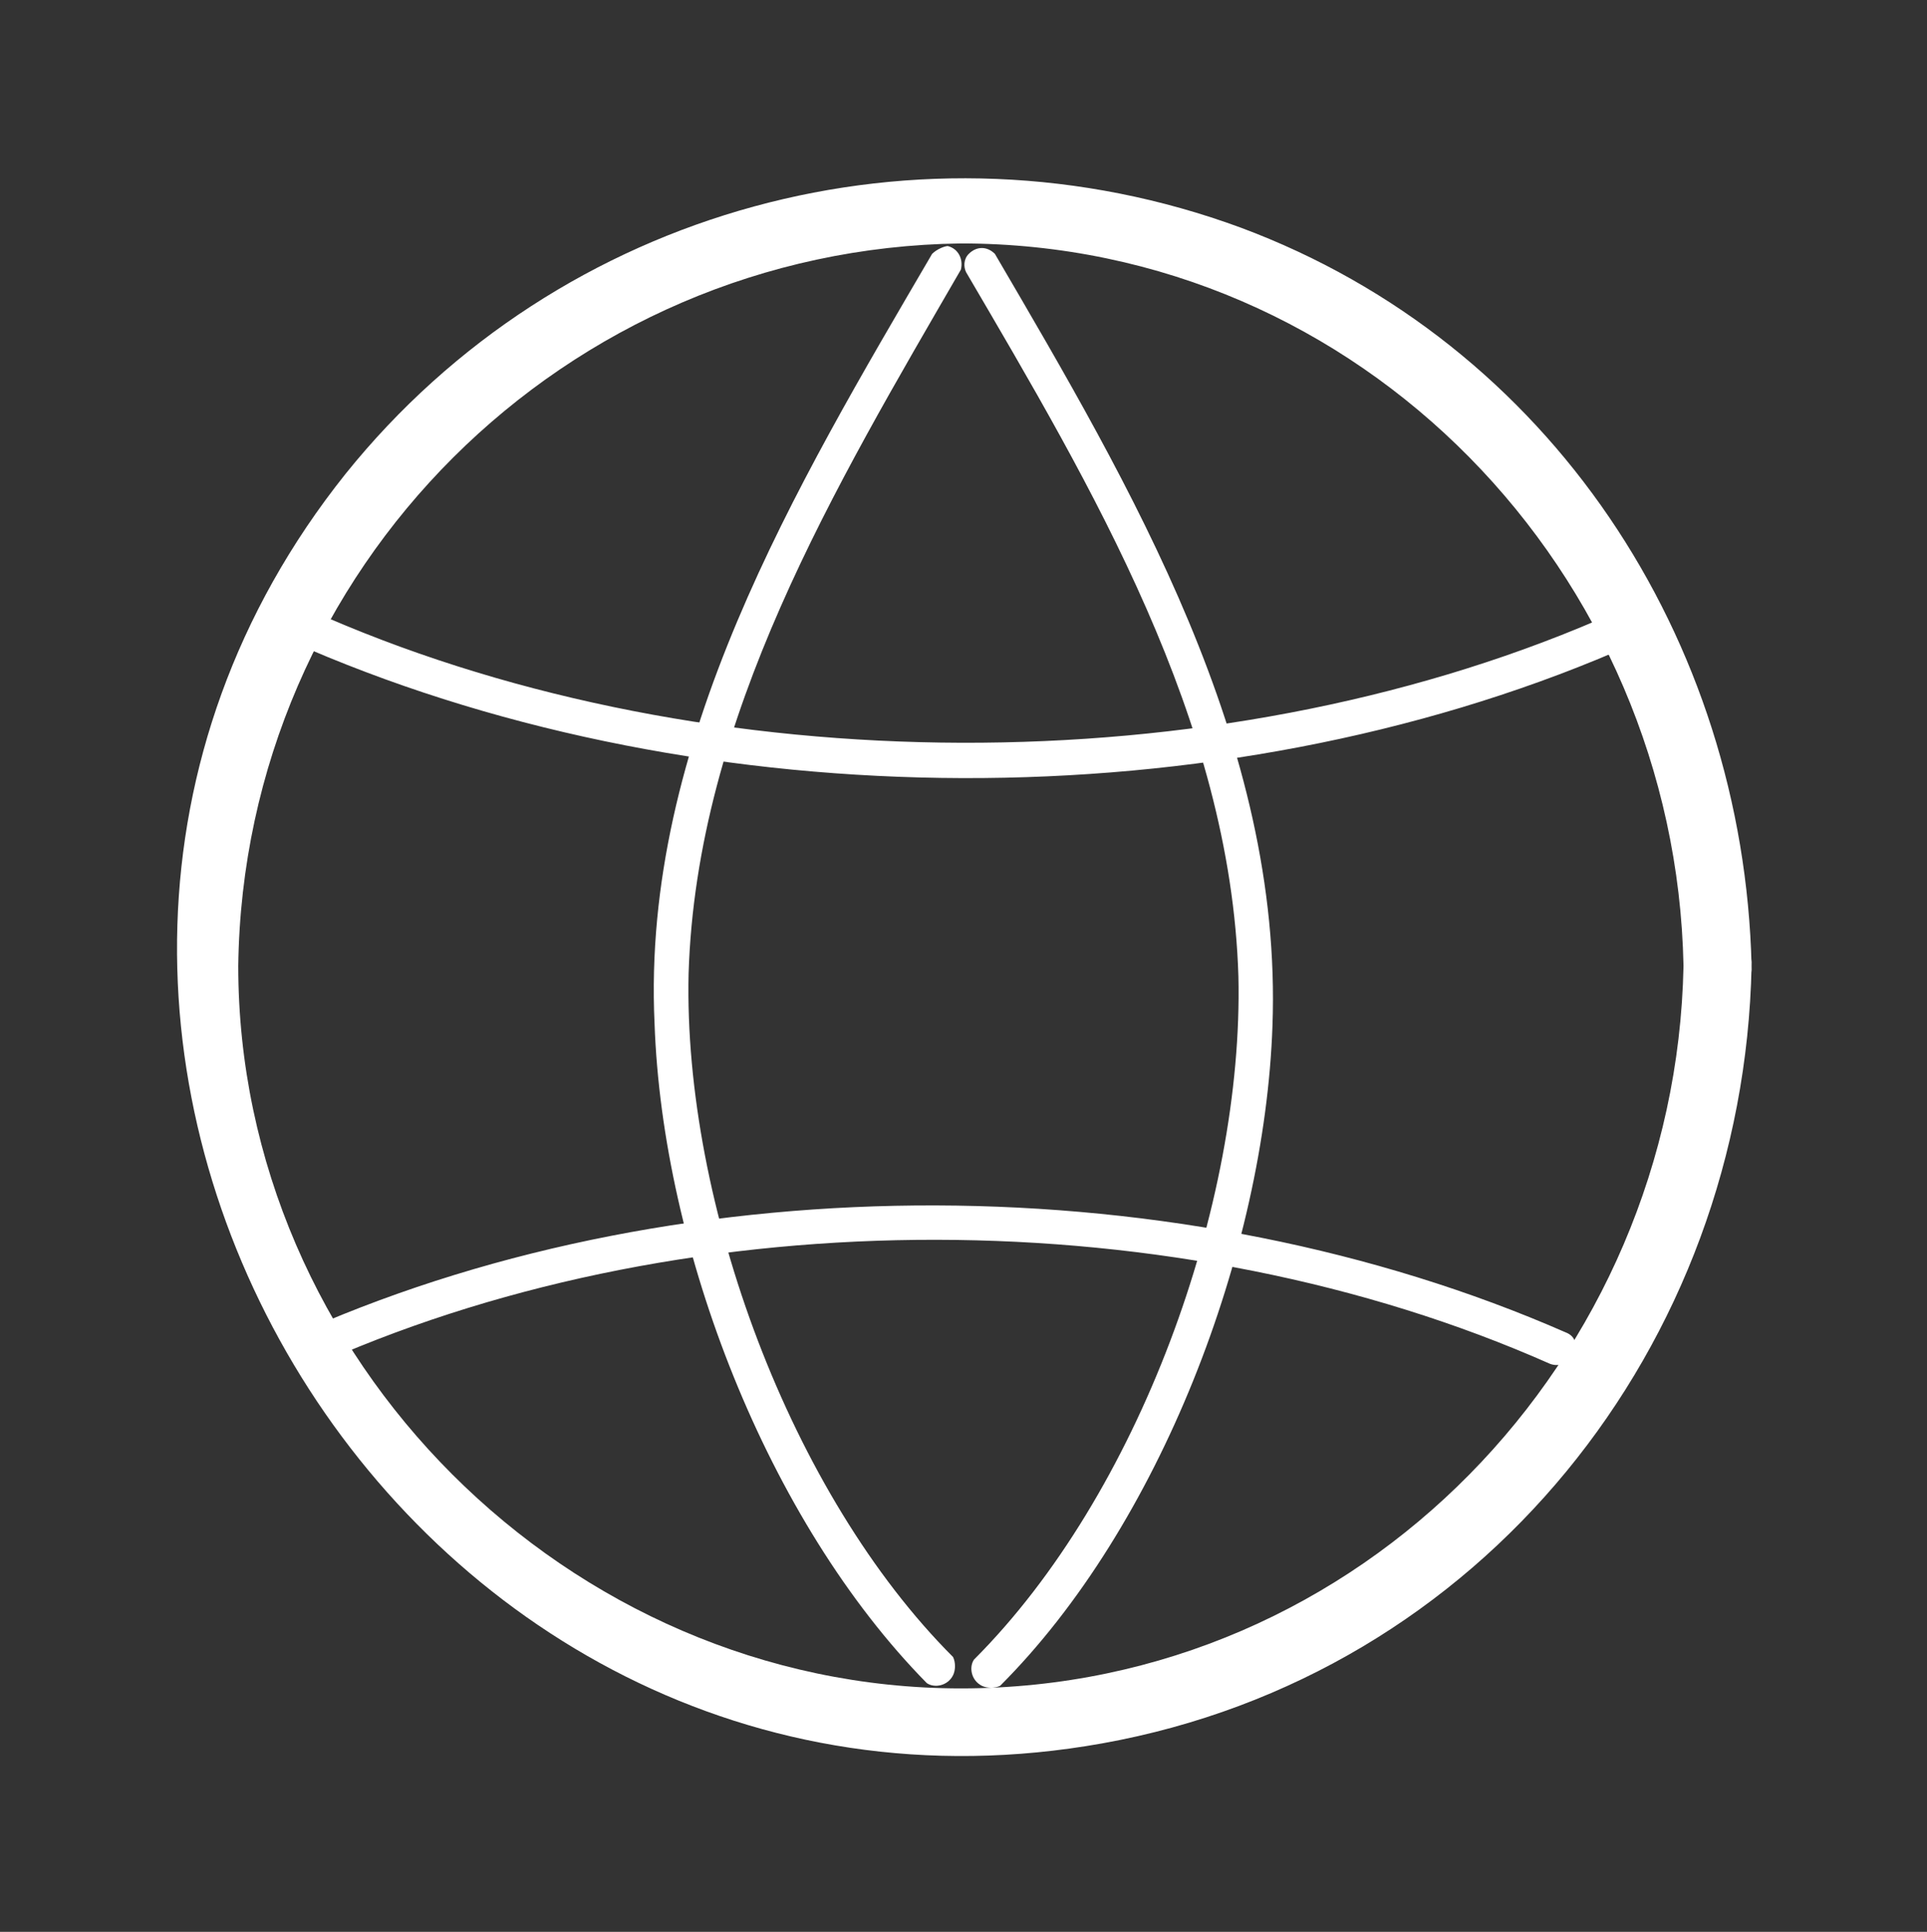 <?xml version="1.0" encoding="utf-8"?>
<!-- Generator: Adobe Illustrator 22.1.0, SVG Export Plug-In . SVG Version: 6.00 Build 0)  -->
<svg version="1.1" id="Calque_1" xmlns="http://www.w3.org/2000/svg" xmlns:xlink="http://www.w3.org/1999/xlink" x="0px" y="0px"
	 viewBox="0 0 73.6 73.8" style="enable-background:new 0 0 73.6 73.8;" xml:space="preserve">
<rect x="0" y="0" width="73.6" height="73.8" fill="#333333" stroke="none"/>
<style type="text/css">
	.st0{fill:#FFFFFF;}
</style>
<title>Fichier 1</title>
<g id="_x36_878f127-37b6-4daa-b156-373ed33dad23">
	<g id="d976cc9a-271b-4ed2-90c1-3a32d02b4537">
		<path class="st0" d="M35.6,9.7C30.4,18.6,24.5,28.4,25,39.1c0.3,8.6,4.3,19,10.4,25.2c0.3,0.2,0.8,0.1,1-0.3
			c0.1-0.2,0.1-0.5,0-0.7c-6.2-6.2-10.3-17.3-10.1-26.1c0.3-9.8,5.6-18.6,10.4-26.9c0.1-0.4-0.1-0.8-0.5-0.9
			C36.1,9.4,35.8,9.5,35.6,9.7L35.6,9.7z"/>
		<path class="st0" d="M36.9,10.4c4.8,8.2,10.1,17.1,10.4,26.9c0.2,8.7-3.8,19.8-10.1,26.1c-0.2,0.3-0.1,0.8,0.3,1
			c0.2,0.1,0.5,0.1,0.7,0c6.1-6.1,10.1-16.6,10.4-25.2C49,28.4,43.2,18.6,38,9.7c-0.3-0.3-0.7-0.3-1,0C36.8,9.9,36.8,10.2,36.9,10.4
			L36.9,10.4z"/>
		<path class="st0" d="M11.8,24.8c15.2,6.5,34.7,6.6,49.9,0.1c0.8-0.3,0.1-1.4-0.7-1.2c-14.7,6.3-33.9,6.2-48.5-0.1
			C11.6,23.3,11,24.4,11.8,24.8L11.8,24.8z"/>
		<path class="st0" d="M59.8,50.9c-14.6-6.4-33.5-6.5-48.1-0.1c-0.8,0.3-0.1,1.5,0.7,1.2c14.1-6.2,32.6-6.2,46.8,0.1
			C60,52.4,60.6,51.2,59.8,50.9L59.8,50.9z"/>
		<path class="st0" d="M64.3,36.9C64,51.9,52,64.5,36.7,64.5c-15,0-27.6-12.6-27.6-27.6C9.3,21.7,21.6,9.5,36.7,9.3
			C52,9.3,64,21.9,64.3,36.9c0.1,1.7,2.7,1.7,2.6,0c-0.3-12.5-7.7-23.8-19.5-28.2c-12.2-4.5-26-0.8-34.2,9.4
			c-17,21.3,2.1,53.3,28.9,48.5C56.6,64,66.6,51.4,66.9,36.9C67,35.2,64.4,35.2,64.3,36.9z"/>
	</g>
</g>
</svg>
